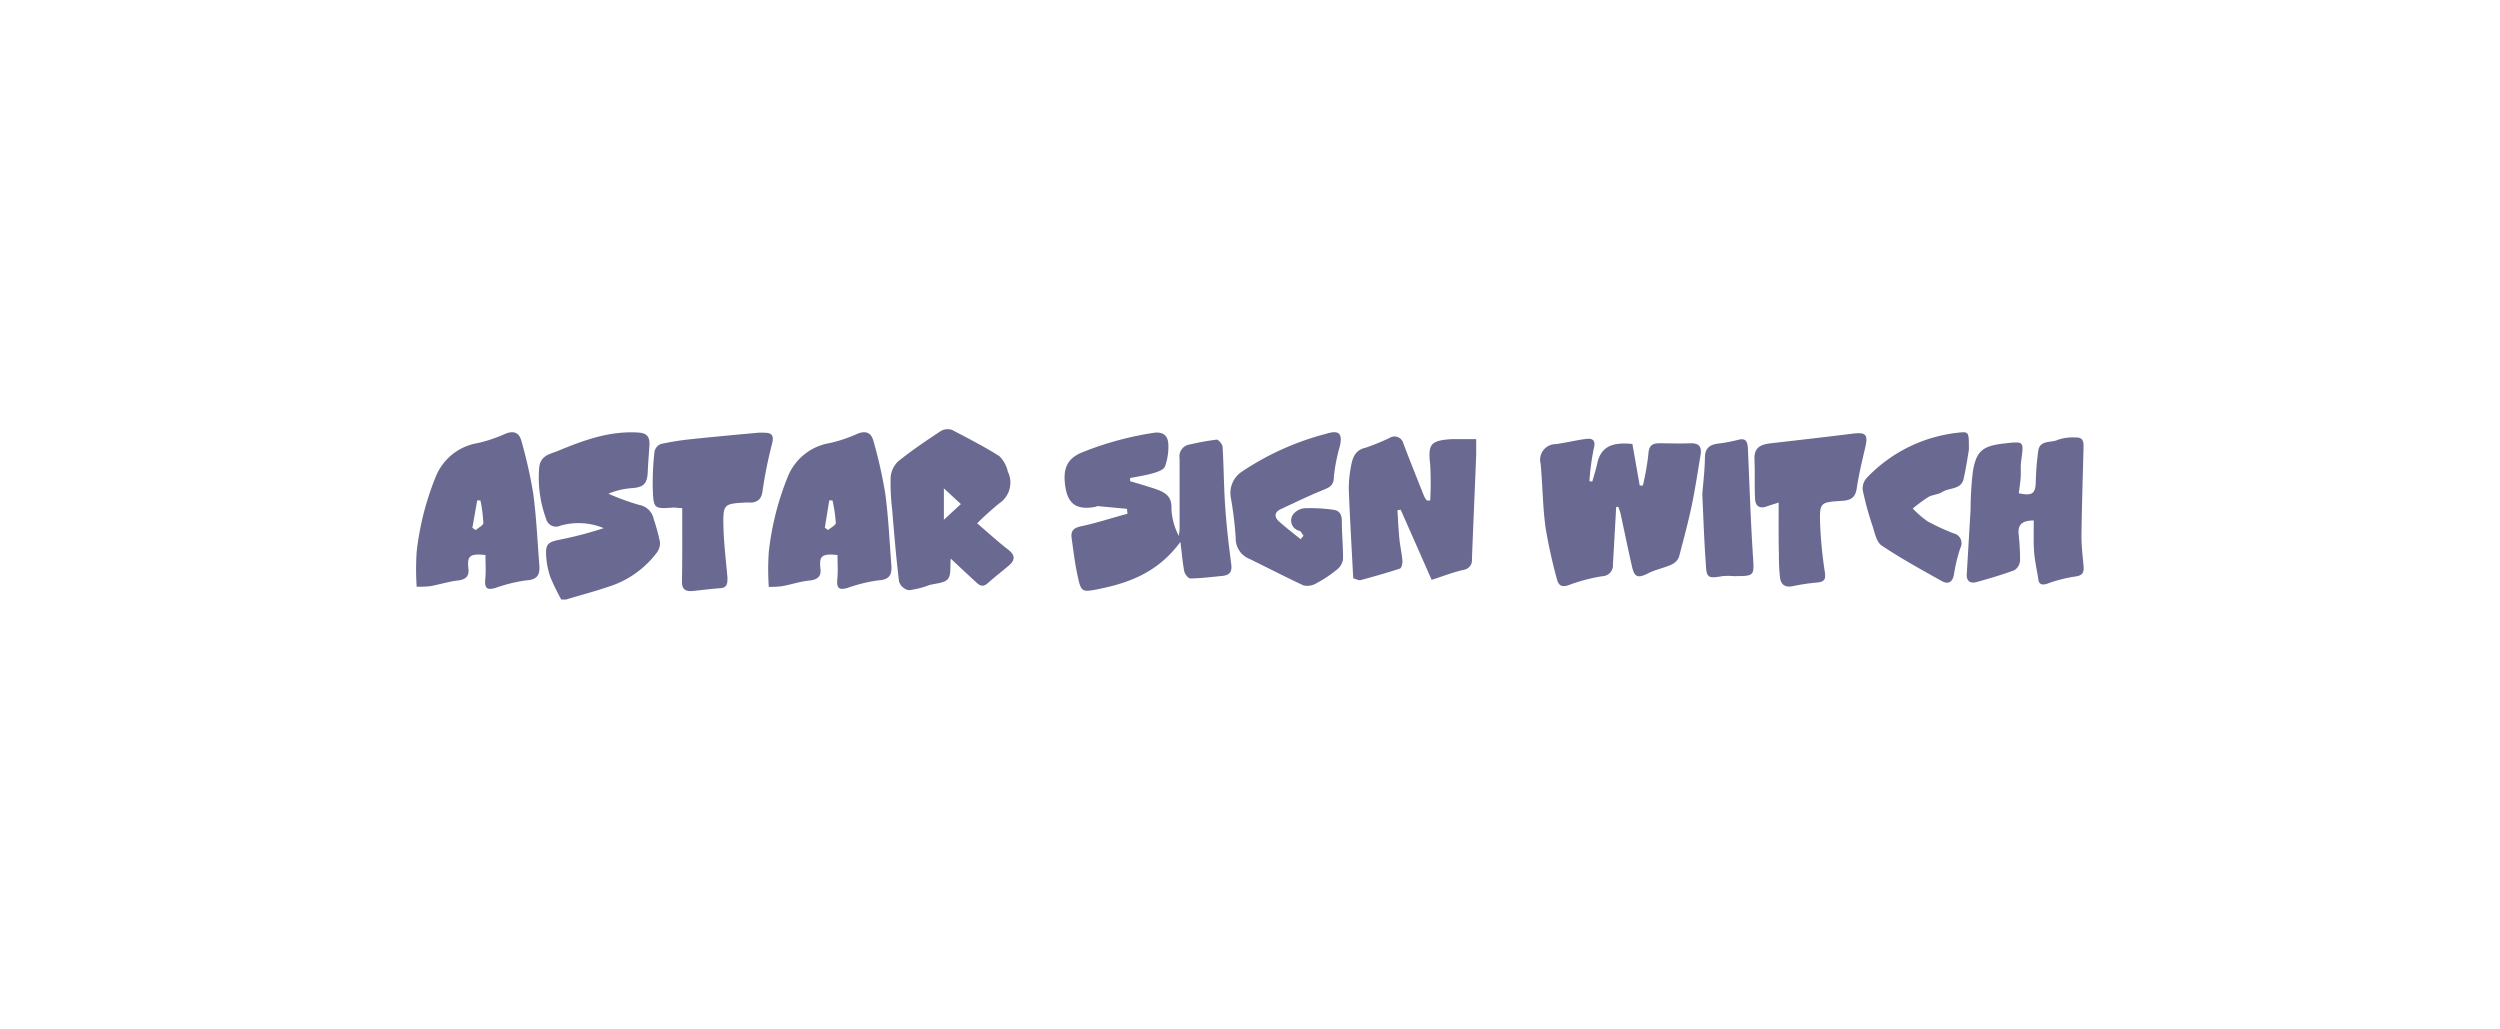 <svg  fill="#6A6991" id="图层_1" data-name="图层 1" xmlns="http://www.w3.org/2000/svg" viewBox="0 0 294 121"><path d="M66,70.5a27.51,27.51,0,0,1-1.25-2.56,8.94,8.94,0,0,1-.51-2.4c-.12-1.55.15-1.78,1.61-2.08A44,44,0,0,0,71,62.11a7.72,7.72,0,0,0-5.1-.29A1.2,1.2,0,0,1,64.22,61a13.93,13.93,0,0,1-.81-6c.14-1.53,1.43-1.62,2.26-2,3-1.23,6-2.35,9.41-2.13,1.14.07,1.34.65,1.29,1.54s-.15,2-.19,3c-.05,1.48-.47,1.91-1.94,2a8.81,8.81,0,0,0-2.69.65,28.1,28.1,0,0,0,3.59,1.31,2.12,2.12,0,0,1,1.74,1.69,22.54,22.54,0,0,1,.74,2.73,1.93,1.93,0,0,1-.4,1.23A11.38,11.38,0,0,1,71.56,69c-1.66.57-3.36,1-5,1.51Z"/><path d="M138.81,63.73c-2.52,3.45-5.82,4.77-9.46,5.51-2.16.44-2.21.45-2.66-1.7-.3-1.41-.47-2.86-.67-4.29-.1-.78.2-1.16,1.08-1.35,1.85-.39,3.66-1,5.49-1.48l-.06-.58-3.42-.32c-.12,0-.24.08-.36.1-2.31.4-3.29-.47-3.52-2.82-.18-1.81.33-2.95,2.15-3.65a37.81,37.81,0,0,1,8.29-2.25c1.16-.17,1.71.38,1.73,1.41a6.82,6.82,0,0,1-.4,2.55c-.14.39-.86.63-1.36.78-.9.26-1.83.4-2.74.58v.37c1,.29,1.91.56,2.86.87,1.13.39,2.09.8,2,2.37a7.53,7.53,0,0,0,.88,3.21c0-.28.08-.56.08-.84,0-2.77,0-5.53,0-8.29a1.41,1.41,0,0,1,1.2-1.64,31.26,31.26,0,0,1,3.16-.57c.22,0,.68.55.7.87.14,2.38.14,4.76.31,7.13s.42,4.47.71,6.7c.11.88-.24,1.25-1.06,1.33-1.25.12-2.5.28-3.75.3-.24,0-.66-.51-.72-.84C139.06,66.15,139,65.09,138.81,63.73Z"/><path d="M190.06,59.63q-.18,3.36-.38,6.74a1.27,1.27,0,0,1-1.23,1.39,20.34,20.34,0,0,0-3.84,1c-.86.34-1.31.17-1.51-.63A59.57,59.57,0,0,1,181.75,62c-.33-2.47-.34-5-.57-7.47a1.83,1.83,0,0,1,1.79-2.3c1.15-.16,2.29-.44,3.44-.6.91-.13,1.3.13,1,1.21a27.33,27.33,0,0,0-.49,3.74l.33.06c.19-.69.42-1.37.57-2.07.4-1.93,1.59-2.62,4.15-2.36l.86,4.89h.37a29.71,29.71,0,0,0,.65-3.71c.06-1,.46-1.26,1.3-1.26,1.19,0,2.38.05,3.56,0s1.43.46,1.27,1.43c-.33,1.92-.61,3.84-1,5.74-.44,2.1-1,4.17-1.54,6.23a1.76,1.76,0,0,1-1,.92c-.86.38-1.83.55-2.67,1-1.14.56-1.56.45-1.84-.8-.48-2.09-.91-4.2-1.36-6.29a7,7,0,0,0-.27-.77Z"/><path d="M159.14,68c-.18-3.43-.38-6.88-.52-10.33a13.36,13.36,0,0,1,.24-2.74c.18-1,.43-2,1.74-2.28a24.77,24.77,0,0,0,2.85-1.17,1.07,1.07,0,0,1,1.59.68c.79,2.08,1.62,4.15,2.44,6.21a2.58,2.58,0,0,0,.32.49l.39,0a37.1,37.1,0,0,0,0-4.22c-.27-2.4,0-2.84,2.57-3,.89,0,1.77,0,2.84,0,0,.64,0,1.24,0,1.83-.16,4.09-.34,8.17-.5,12.25a1.16,1.16,0,0,1-1,1.3c-1.25.28-2.45.76-3.74,1.17-1.2-2.73-2.42-5.49-3.64-8.25l-.38.06c.07,1.13.12,2.27.23,3.4.09.87.29,1.72.36,2.59,0,.29-.11.81-.29.87-1.52.5-3.07.94-4.63,1.36C159.77,68.27,159.56,68.13,159.14,68Z"/><path d="M111.81,65.69c-.1.91.08,1.9-.34,2.4s-1.44.51-2.2.72a10,10,0,0,1-2.4.6,1.54,1.54,0,0,1-1.14-1c-.35-2.85-.58-5.71-.82-8.57a26.15,26.15,0,0,1-.17-3.74,2.91,2.91,0,0,1,.9-1.86c1.59-1.27,3.28-2.42,5-3.55a1.61,1.61,0,0,1,1.33-.13c1.89,1,3.77,1.95,5.55,3.08a3.63,3.63,0,0,1,1,1.82,2.93,2.93,0,0,1-1,3.73,34.36,34.36,0,0,0-2.61,2.35c1.33,1.14,2.46,2.18,3.67,3.11.82.64.81,1.21.08,1.84s-1.69,1.37-2.5,2.09c-.55.49-.94.32-1.39-.13C113.8,67.56,112.84,66.67,111.81,65.69ZM111,61.12l2-1.84-2-1.85Z"/><path d="M98.49,65.27c-2-.22-2.15.22-2,1.67.09.86-.37,1.23-1.28,1.33-1.07.1-2.12.46-3.19.66a11.5,11.5,0,0,1-1.61.09,29.55,29.55,0,0,1,0-4.11A33.15,33.15,0,0,1,92.67,56a6.44,6.44,0,0,1,4.88-3.89,16.58,16.58,0,0,0,3.06-1c1.08-.51,1.82-.36,2.12.79a55.05,55.05,0,0,1,1.38,6.15c.37,2.77.49,5.56.71,8.34.09,1.11-.13,1.79-1.53,1.86a18.05,18.05,0,0,0-3.62.89c-1.06.3-1.3,0-1.2-1.09C98.56,67.19,98.49,66.27,98.49,65.27Zm-.59-6.42h-.38L97,62.06l.39.27c.31-.28.9-.56.9-.84A17,17,0,0,0,97.9,58.85Z"/><path d="M57.09,65.27c-2-.22-2.15.22-2,1.67.09.86-.36,1.23-1.28,1.33s-2.12.46-3.18.66A11.75,11.75,0,0,1,49,69a31.18,31.18,0,0,1,0-4.11A33.15,33.15,0,0,1,51.27,56a6.44,6.44,0,0,1,4.89-3.89,16.72,16.72,0,0,0,3.05-1c1.08-.51,1.82-.36,2.12.79a55.05,55.05,0,0,1,1.38,6.15c.37,2.77.49,5.56.71,8.34.09,1.11-.13,1.79-1.53,1.86a18.05,18.05,0,0,0-3.62.89c-1.06.3-1.3,0-1.2-1.09C57.16,67.19,57.09,66.27,57.09,65.27Zm-.59-6.42h-.38l-.57,3.22.39.27c.32-.28.9-.56.9-.84A17,17,0,0,0,56.5,58.85Z"/><path d="M239.17,61.21c-1.25,0-1.89.39-1.78,1.6a27.18,27.18,0,0,1,.17,3.12,1.46,1.46,0,0,1-.66,1.12c-1.47.55-3,1-4.5,1.41-.7.19-1.15-.13-1.11-.92l.45-7.61a39.36,39.36,0,0,1,.27-4.49c.4-2.38,1.14-3,3.62-3.28s2.37-.31,2.05,2.13c-.08.62,0,1.26-.05,1.89s-.14,1.22-.22,1.83c1.64.33,2,.05,2-1.56A33.75,33.75,0,0,1,239.7,53c.2-1.29,1.52-.9,2.31-1.28a5.33,5.33,0,0,1,2.09-.27c1-.05.94.69.92,1.38-.09,3.43-.2,6.85-.24,10.28,0,1.16.15,2.33.25,3.49.06.76-.15,1.1-1,1.2a17.08,17.08,0,0,0-3.27.84c-.65.21-1,.08-1.06-.57-.17-1.06-.41-2.12-.49-3.18S239.17,62.52,239.17,61.21Z"/><path d="M153.3,63c-.17-.2-.29-.52-.5-.58A1.24,1.24,0,0,1,152,60.6a1.88,1.88,0,0,1,1.41-.83,19.22,19.22,0,0,1,3.39.18c.74.09,1,.57,1,1.34,0,1.5.16,3,.14,4.48a1.89,1.89,0,0,1-.71,1.21,14.73,14.73,0,0,1-2.38,1.59,2.11,2.11,0,0,1-1.55.28c-2.14-1-4.22-2.08-6.33-3.11a2.58,2.58,0,0,1-1.65-2.5,43.55,43.55,0,0,0-.59-4.81,3,3,0,0,1,1.37-3A32.5,32.5,0,0,1,156,51c1.48-.46,1.9,0,1.57,1.46a20.28,20.28,0,0,0-.71,3.65c0,1.07-.63,1.25-1.41,1.57-1.63.67-3.23,1.45-4.84,2.2-.78.37-.76.94-.19,1.45.81.73,1.69,1.39,2.53,2.08Z"/><path d="M80.23,59.75c-.57,0-.78-.07-1-.06-2.3.16-2.37.16-2.46-2.08a32.21,32.21,0,0,1,.2-4.5,1.23,1.23,0,0,1,.73-.89,30,30,0,0,1,3.56-.57c2.62-.28,5.26-.52,7.88-.76a6.59,6.59,0,0,1,.77,0c.94,0,1.1.4.89,1.28a50,50,0,0,0-1.12,5.55c-.11.82-.4,1.21-1.15,1.37a4.46,4.46,0,0,1-.63,0c-2.84.14-2.89.14-2.82,3,.06,1.94.3,3.89.47,5.83,0,.64,0,1.18-.82,1.25-1.09.08-2.18.22-3.26.33-.79.07-1.28-.14-1.27-1.08C80.25,65.59,80.23,62.67,80.23,59.75Z"/><path d="M209.17,59.1c-.6.19-1,.32-1.45.47-.82.3-1.28-.12-1.32-.84-.09-1.62,0-3.24-.08-4.86,0-1.28.79-1.6,1.85-1.73,3.2-.37,6.4-.73,9.6-1.13,1.67-.22,1.95.06,1.57,1.67s-.76,3.2-1,4.83c-.17,1.05-.75,1.33-1.71,1.39-2.6.16-2.67.18-2.58,2.8a49.6,49.6,0,0,0,.55,5.56c.12.81,0,1.16-.87,1.24a25.1,25.1,0,0,0-2.85.42c-.9.2-1.43-.1-1.55-1a22.76,22.76,0,0,1-.13-2.62C209.15,63.31,209.17,61.28,209.17,59.1Z"/><path d="M231.54,52.91c-.14.81-.33,2.12-.62,3.41s-1.69,1-2.53,1.55c-.48.3-1.13.3-1.62.58a19.58,19.58,0,0,0-1.83,1.35,11.63,11.63,0,0,0,1.73,1.5,25.76,25.76,0,0,0,3.06,1.42,1.19,1.19,0,0,1,.8,1.74,19.43,19.43,0,0,0-.75,3.12c-.17.92-.69,1.16-1.43.75-2.38-1.33-4.79-2.65-7.06-4.17-.62-.41-.82-1.51-1.09-2.34a35.73,35.73,0,0,1-1.14-4.17,1.87,1.87,0,0,1,.44-1.42,17.38,17.38,0,0,1,10.82-5.35C231.55,50.75,231.55,50.77,231.54,52.91Z"/><path d="M200.19,58.08c.09-1.09.28-2.67.31-4.24,0-1.2.61-1.58,1.69-1.69a18.12,18.12,0,0,0,2.31-.45c.87-.2,1,.32,1.05,1,.19,4.2.32,8.4.59,12.59.16,2.47.25,2.46-2.28,2.46a7.55,7.55,0,0,0-1.26,0c-1.77.3-1.93.23-2-1.55C200.41,63.67,200.33,61.12,200.19,58.08Z"/></svg>